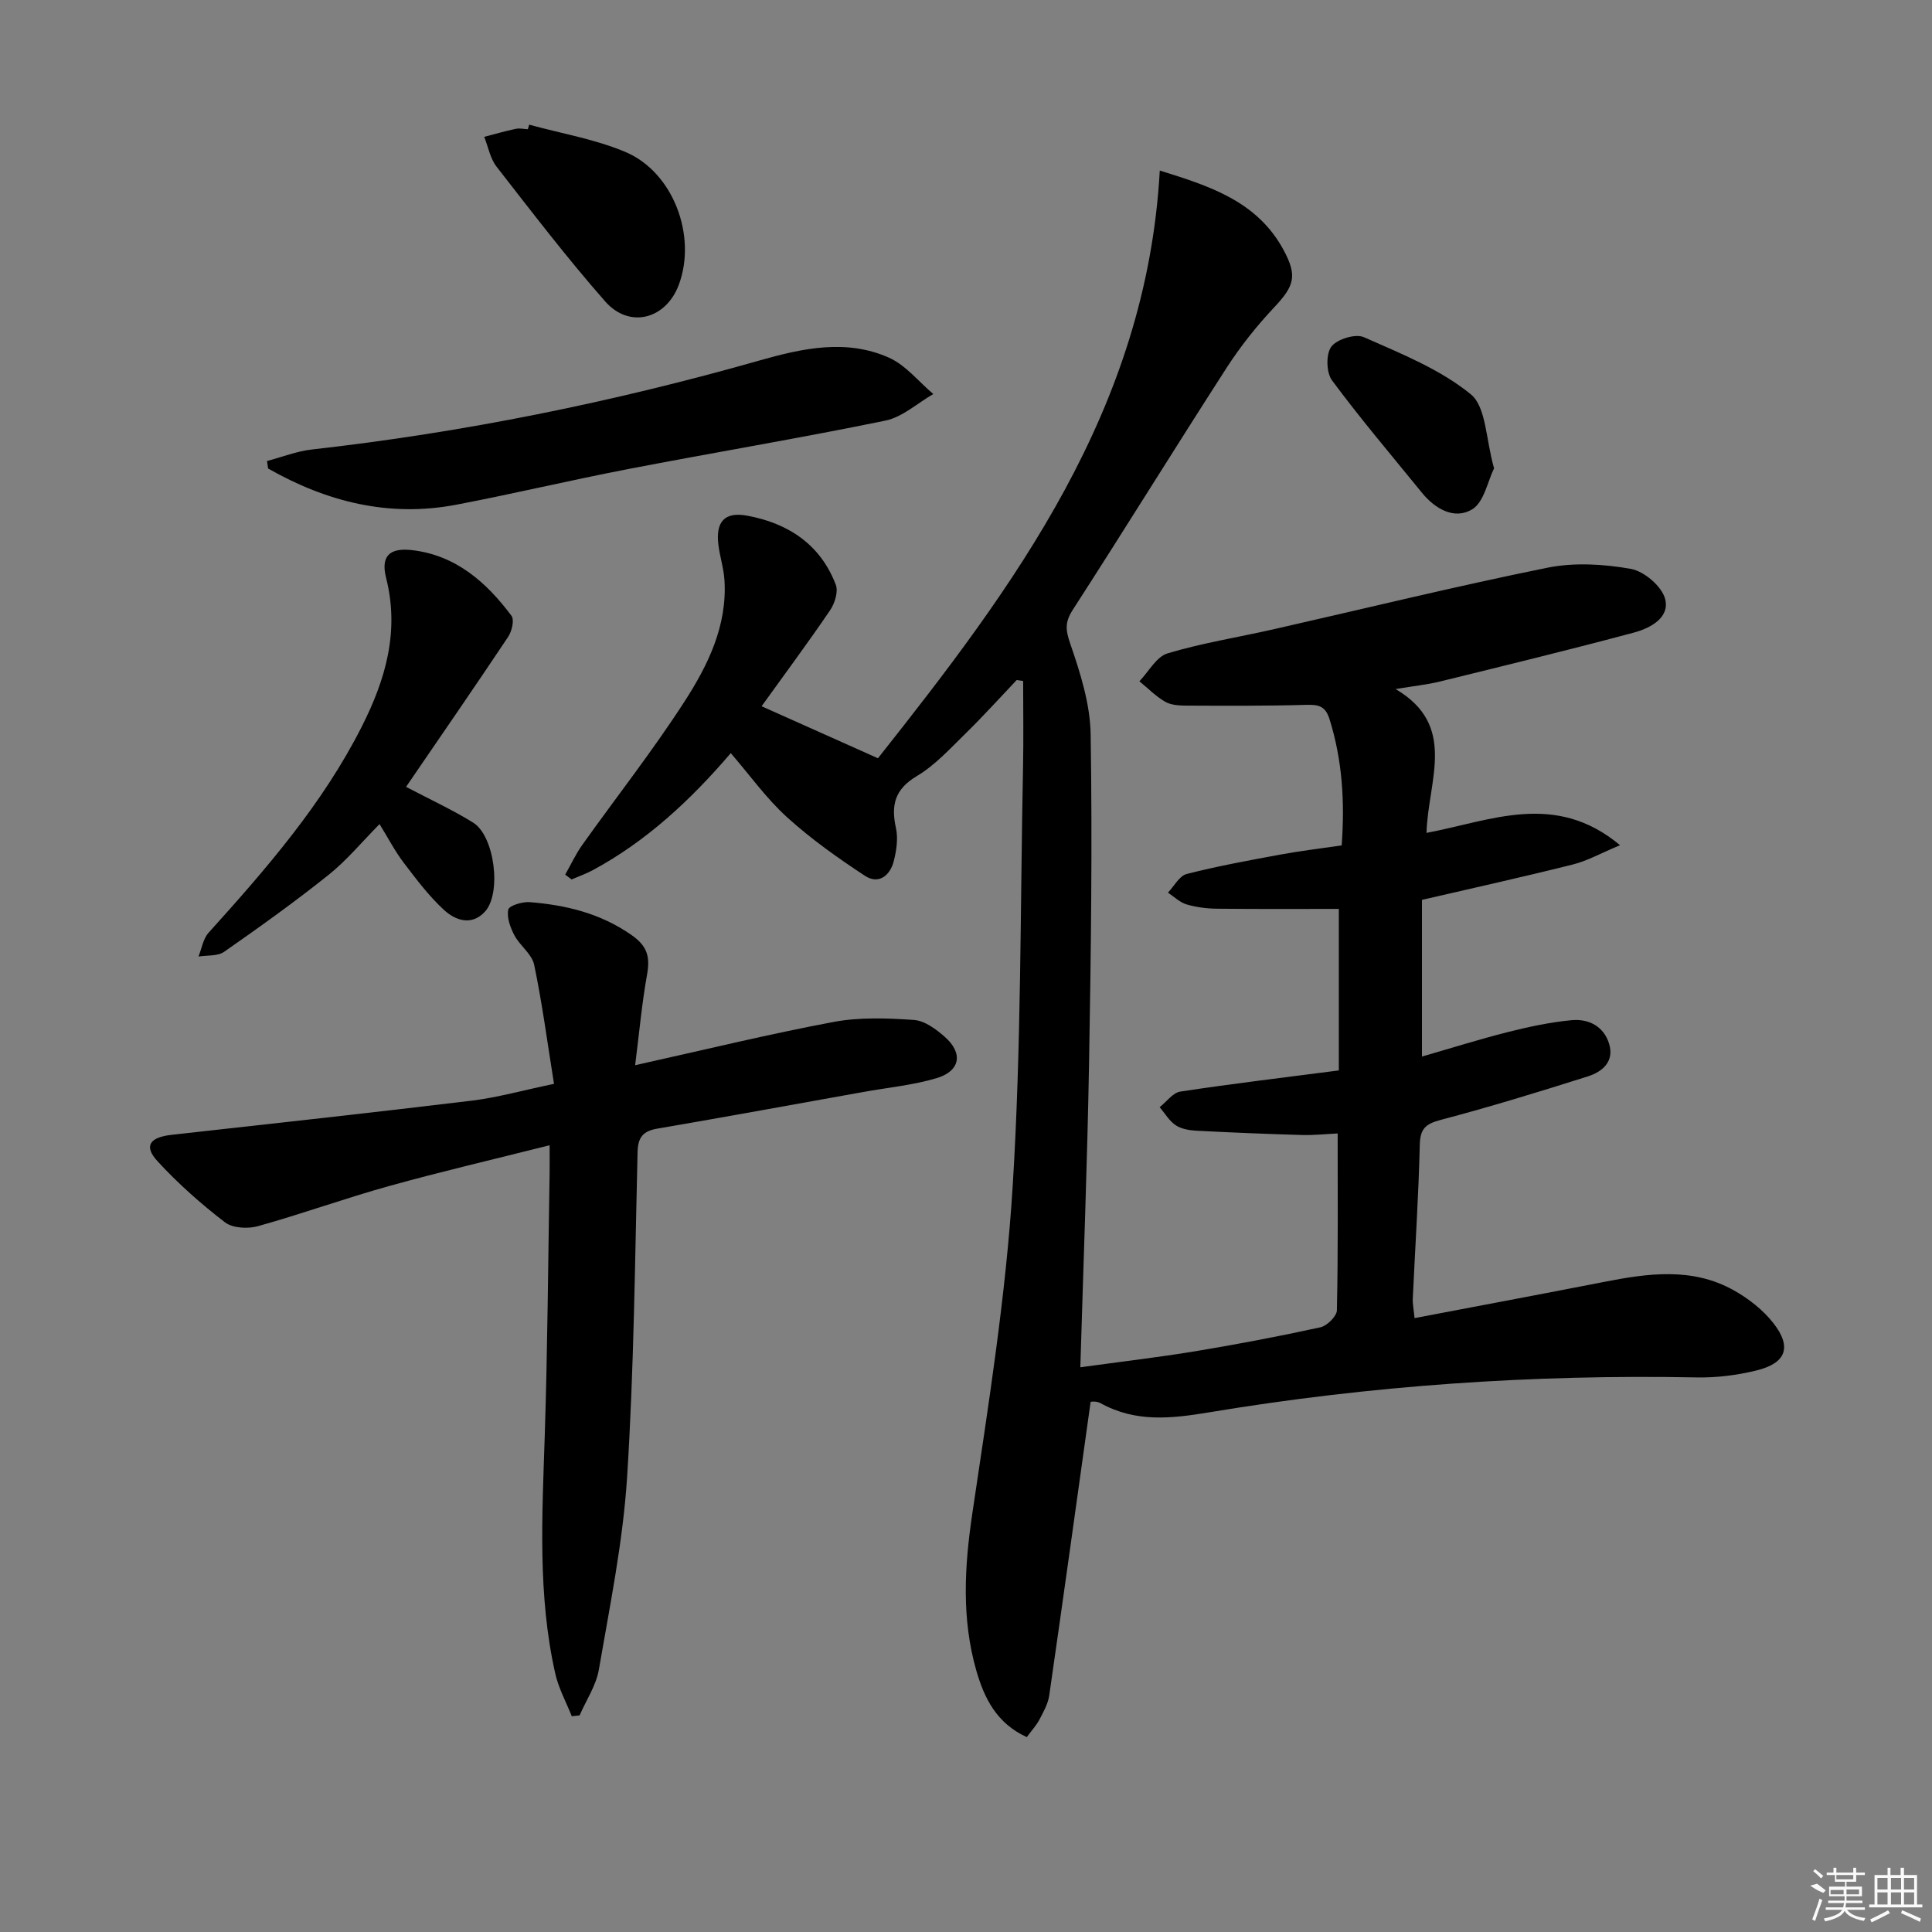 <svg enable-background="new 0 0 400 400" viewBox="0 0 400 400" xmlns="http://www.w3.org/2000/svg"><rect x="0" y="0" width="400" height="400" fill="#808080" stroke="none"/><path d="m212.59 359.65c-6.29-2.86-8.82-8.12-10.45-13.76-3.08-10.74-2.47-21.52-.83-32.55 3.34-22.49 6.94-45.03 8.35-67.68 1.8-28.88 1.56-57.88 2.15-86.84.12-5.94.02-11.89.02-17.83-.44-.07-.89-.13-1.33-.2-3.51 3.69-6.92 7.48-10.56 11.04-3.21 3.14-6.33 6.59-10.12 8.85-4.59 2.73-5.37 6.03-4.32 10.78.47 2.15.1 4.62-.45 6.81-.77 3.03-3.14 4.92-5.98 3.05-5.61-3.69-11.16-7.62-16.12-12.12-4.26-3.86-7.66-8.65-11.65-13.27-8.35 9.75-17.44 18.21-28.55 24.22-1.41.76-2.94 1.29-4.41 1.93-.44-.33-.88-.67-1.32-1 1.18-2.07 2.18-4.26 3.56-6.19 7.04-9.88 14.56-19.45 21.13-29.63 4.86-7.52 8.89-15.72 8.28-25.18-.16-2.46-.96-4.87-1.26-7.33-.57-4.73 1.29-6.84 5.94-5.99 8.5 1.56 15.18 5.94 18.37 14.3.55 1.43-.21 3.87-1.18 5.29-4.52 6.66-9.33 13.12-14.18 19.87 8.39 3.75 15.73 7.03 24.09 10.77 28.16-35.55 55.61-72.21 58.35-121.68 10.19 3.18 20.14 6.28 25.63 16.45 2.93 5.43 2.19 7.47-1.98 11.91-3.61 3.85-6.96 8.05-9.82 12.49-10.72 16.63-21.11 33.47-31.84 50.09-1.66 2.57-1.51 4.18-.52 7.04 2.09 6.06 4.13 12.51 4.22 18.83.35 22.59.07 45.2-.33 67.79-.36 20.78-1.17 41.54-1.81 63.17 8.5-1.17 16.16-2.06 23.76-3.31 8.68-1.44 17.33-3.08 25.92-4.96 1.39-.3 3.41-2.28 3.44-3.53.26-11.98.16-23.97.16-36.61-2.63.13-5.02.39-7.39.32-7.31-.21-14.61-.51-21.91-.89-1.45-.08-3.09-.36-4.25-1.14-1.33-.9-2.22-2.45-3.3-3.73 1.42-1.12 2.73-3 4.28-3.23 10.64-1.62 21.33-2.89 32.81-4.38 0-11.04 0-21.95 0-33.44-7.99 0-16.57.05-25.15-.04-2.13-.02-4.33-.29-6.37-.89-1.4-.41-2.58-1.6-3.86-2.44 1.28-1.33 2.36-3.47 3.88-3.86 6.42-1.64 12.95-2.83 19.47-4.03 4.07-.75 8.2-1.24 12.62-1.89.66-8.98.15-17.62-2.52-26.15-.84-2.67-2.24-3.02-4.74-2.95-8.32.24-16.65.19-24.97.16-1.46-.01-3.13-.11-4.33-.81-1.94-1.13-3.56-2.79-5.32-4.23 1.93-2 3.52-5.09 5.84-5.78 7.13-2.14 14.54-3.31 21.82-4.96 18.93-4.29 37.79-8.92 56.81-12.77 5.55-1.12 11.66-.76 17.28.24 2.76.49 6.43 3.63 7.1 6.24 1 3.9-3.12 6.05-6.47 6.95-13.3 3.56-26.69 6.82-40.06 10.11-2.71.67-5.51.95-9.28 1.58 12.86 7.58 6.74 18.8 6.4 29.78 13.3-2.49 26.62-8.7 40.07 2.55-3.93 1.64-6.76 3.24-9.79 4-10.29 2.58-20.65 4.87-31.22 7.32v32.44c6.06-1.75 11.87-3.58 17.77-5.07 4.33-1.09 8.75-2.04 13.18-2.46 3.53-.34 6.69 1.24 7.8 4.89 1.12 3.67-1.4 5.79-4.39 6.74-10.1 3.2-20.23 6.31-30.47 9.01-3.14.83-4.26 1.82-4.34 5.16-.25 10.62-.96 21.23-1.45 31.85-.05 1.12.2 2.26.37 4.03 13.28-2.53 26.28-4.96 39.26-7.5 9.09-1.78 18.2-3.05 26.75 1.7 3.11 1.73 6.15 4.1 8.31 6.88 3.85 4.94 2.6 8.26-3.54 9.76-4 .98-8.23 1.52-12.34 1.44-33.84-.65-67.5 1.66-100.85 7.21-8.02 1.33-15.32 2.15-22.63-1.89-.9-.5-2.2-.27-2.03-.25-2.87 20.48-5.66 40.65-8.57 60.79-.25 1.74-1.22 3.43-2.05 5.03-.64 1.18-1.56 2.17-2.59 3.58z"/><path d="m114.7 224.4c-1.36-8.46-2.43-16.63-4.11-24.67-.46-2.2-2.94-3.92-4.08-6.07-.85-1.61-1.62-3.7-1.28-5.34.17-.82 2.95-1.67 4.47-1.54 7.51.61 14.6 2.31 21.04 6.8 3.45 2.4 3.86 4.7 3.2 8.35-1.04 5.81-1.57 11.71-2.44 18.61 14.54-3.23 27.72-6.45 41.04-8.95 5.41-1.02 11.14-.8 16.67-.42 2.23.15 4.61 1.92 6.42 3.52 3.83 3.39 3.19 7.07-1.75 8.54-4.89 1.45-10.07 1.94-15.13 2.85-14.2 2.54-28.39 5.15-42.61 7.58-3 .51-4.06 1.78-4.14 4.88-.55 22.45-.74 44.93-2.17 67.34-.85 13.33-3.57 26.57-5.84 39.78-.56 3.29-2.62 6.33-3.99 9.49-.54.06-1.08.12-1.62.18-1.16-2.93-2.72-5.76-3.41-8.8-3.67-16.24-2.72-32.69-2.19-49.15.59-18.13.7-36.28 1.01-54.43.03-1.63 0-3.26 0-5.84-11.54 2.91-22.46 5.45-33.25 8.45-9.1 2.53-18.01 5.76-27.11 8.3-2.1.59-5.26.43-6.85-.79-4.96-3.81-9.71-8.02-13.95-12.63-2.93-3.18-1.65-4.98 2.93-5.49 20.79-2.31 41.59-4.59 62.36-7.1 5.25-.67 10.38-2.12 16.78-3.45z"/><path d="m55.28 95.45c3.1-.82 6.16-2.04 9.31-2.39 31.41-3.53 62.28-9.79 92.67-18.43 8.91-2.53 17.95-4.51 26.78-.58 3.49 1.55 6.15 4.97 9.19 7.53-3.29 1.89-6.38 4.77-9.91 5.5-17.69 3.64-35.52 6.61-53.26 10.03-11.88 2.29-23.67 5.11-35.56 7.38-13.96 2.67-26.87-.59-38.99-7.49-.09-.51-.16-1.03-.23-1.55z"/><path d="m84.07 162.91c5.17 2.72 9.71 4.8 13.91 7.42 4.43 2.77 5.91 14.62 2.42 18.42-2.77 3.01-6.11 1.81-8.46-.34-3.14-2.89-5.76-6.38-8.36-9.8-1.8-2.36-3.18-5.04-5-7.99-3.62 3.66-6.77 7.49-10.56 10.52-6.99 5.59-14.29 10.81-21.63 15.93-1.34.93-3.51.68-5.3.97.68-1.66.96-3.66 2.09-4.92 11.94-13.24 23.62-26.65 31.74-42.72 4.91-9.72 7.82-19.68 5.02-30.74-1.13-4.47.64-6.31 5.39-5.76 9.04 1.06 15.38 6.64 20.57 13.6.63.84.07 3.21-.7 4.36-6.89 10.33-13.95 20.55-21.13 31.05z"/><path d="m109.56 25.81c6.66 1.83 13.61 2.99 19.92 5.65 9.91 4.18 14.81 17.35 11.08 27.45-2.65 7.17-10.22 9.23-15.27 3.49-7.88-8.96-15.14-18.47-22.48-27.89-1.32-1.7-1.73-4.1-2.56-6.18 2.18-.57 4.35-1.19 6.56-1.66.79-.17 1.65.05 2.48.09.1-.33.19-.64.27-.95z"/><path d="m309.33 96.96c-1.33 2.69-2.07 7-4.53 8.49-3.65 2.21-7.65-.05-10.4-3.43-6.27-7.71-12.72-15.3-18.63-23.28-1.19-1.61-1.27-5.46-.13-6.97 1.18-1.56 5-2.73 6.74-1.96 7.67 3.4 15.76 6.62 22.13 11.82 3.21 2.63 3.1 9.33 4.82 15.33z"/><g fill="#fafafa"><path d="m374.8 390.4 1.4-.4c.7.5 1.3 1 1.8 1.4l-.5.5c-1.5-.6-2.1-1.1-2.7-1.5zm1 7.3-.6-.3c.5-1.4 1.1-2.8 1.5-4.3.2.1.4.2.6.3-.5 1.3-1 2.8-1.5 4.3zm-.4-10.3.4-.4c.4.3 1 .8 1.7 1.4l-.5.5c-.4-.5-1-1-1.6-1.5zm2.5.3h1.7v-1h.6v1h3.5v-1h.6v1h1.8v.5h-1.8v1.4h-2v1h3.2v2h-3.2v.9h3.3v.5h-3.4c0 .3-.1.6-.1.9h4v.5h-3.7c.7.9 1.9 1.5 3.8 1.7-.1.2-.2.4-.3.6-2.1-.4-3.5-1.1-4-2.1-.4 1-1.8 1.7-4 2.2-.1-.2-.2-.4-.3-.6 2.1-.4 3.4-1 3.8-1.8h-3.4v-.5h3.6c.1-.3.1-.6.2-.9h-3.3v-.5h3.4c0-.3 0-.6 0-.9h-3.2v-2h3.3v-1h-2.1v-1.4h-1.7v-.5zm1.1 3.5v1h2.7c0-.3 0-.4 0-.4 0-.1 0-.2 0-.2 0-.1 0-.2 0-.3h-2.7zm1.2-3v.9h3.5v-.9zm4.7 3h-2.6v.6.4h2.6z"/><path d="m393.6 386.7h.6v1.5h2.7v6.1h1.1v.6h-11v-.6h1.1v-6.1h2.7v-1.5h.6v1.5h2.1v-1.5zm-2.7 8.8.4.6c-1.2.6-2.5 1.3-3.8 1.9-.1-.2-.2-.4-.3-.6 1.2-.6 2.5-1.2 3.7-1.9zm-2.2-6.7v2.4h2.1v-2.4zm0 3v2.5h2.1v-2.5zm2.8-3v2.4h2.1v-2.4zm0 3v2.5h2.1v-2.5zm6 6.1c-1.4-.7-2.7-1.3-3.9-1.8l.2-.6c1.5.6 2.7 1.2 3.9 1.7zm-1.2-9.1h-2.1v2.4h2.1zm-2.1 3v2.5h2.1v-2.5z"/></g></svg>